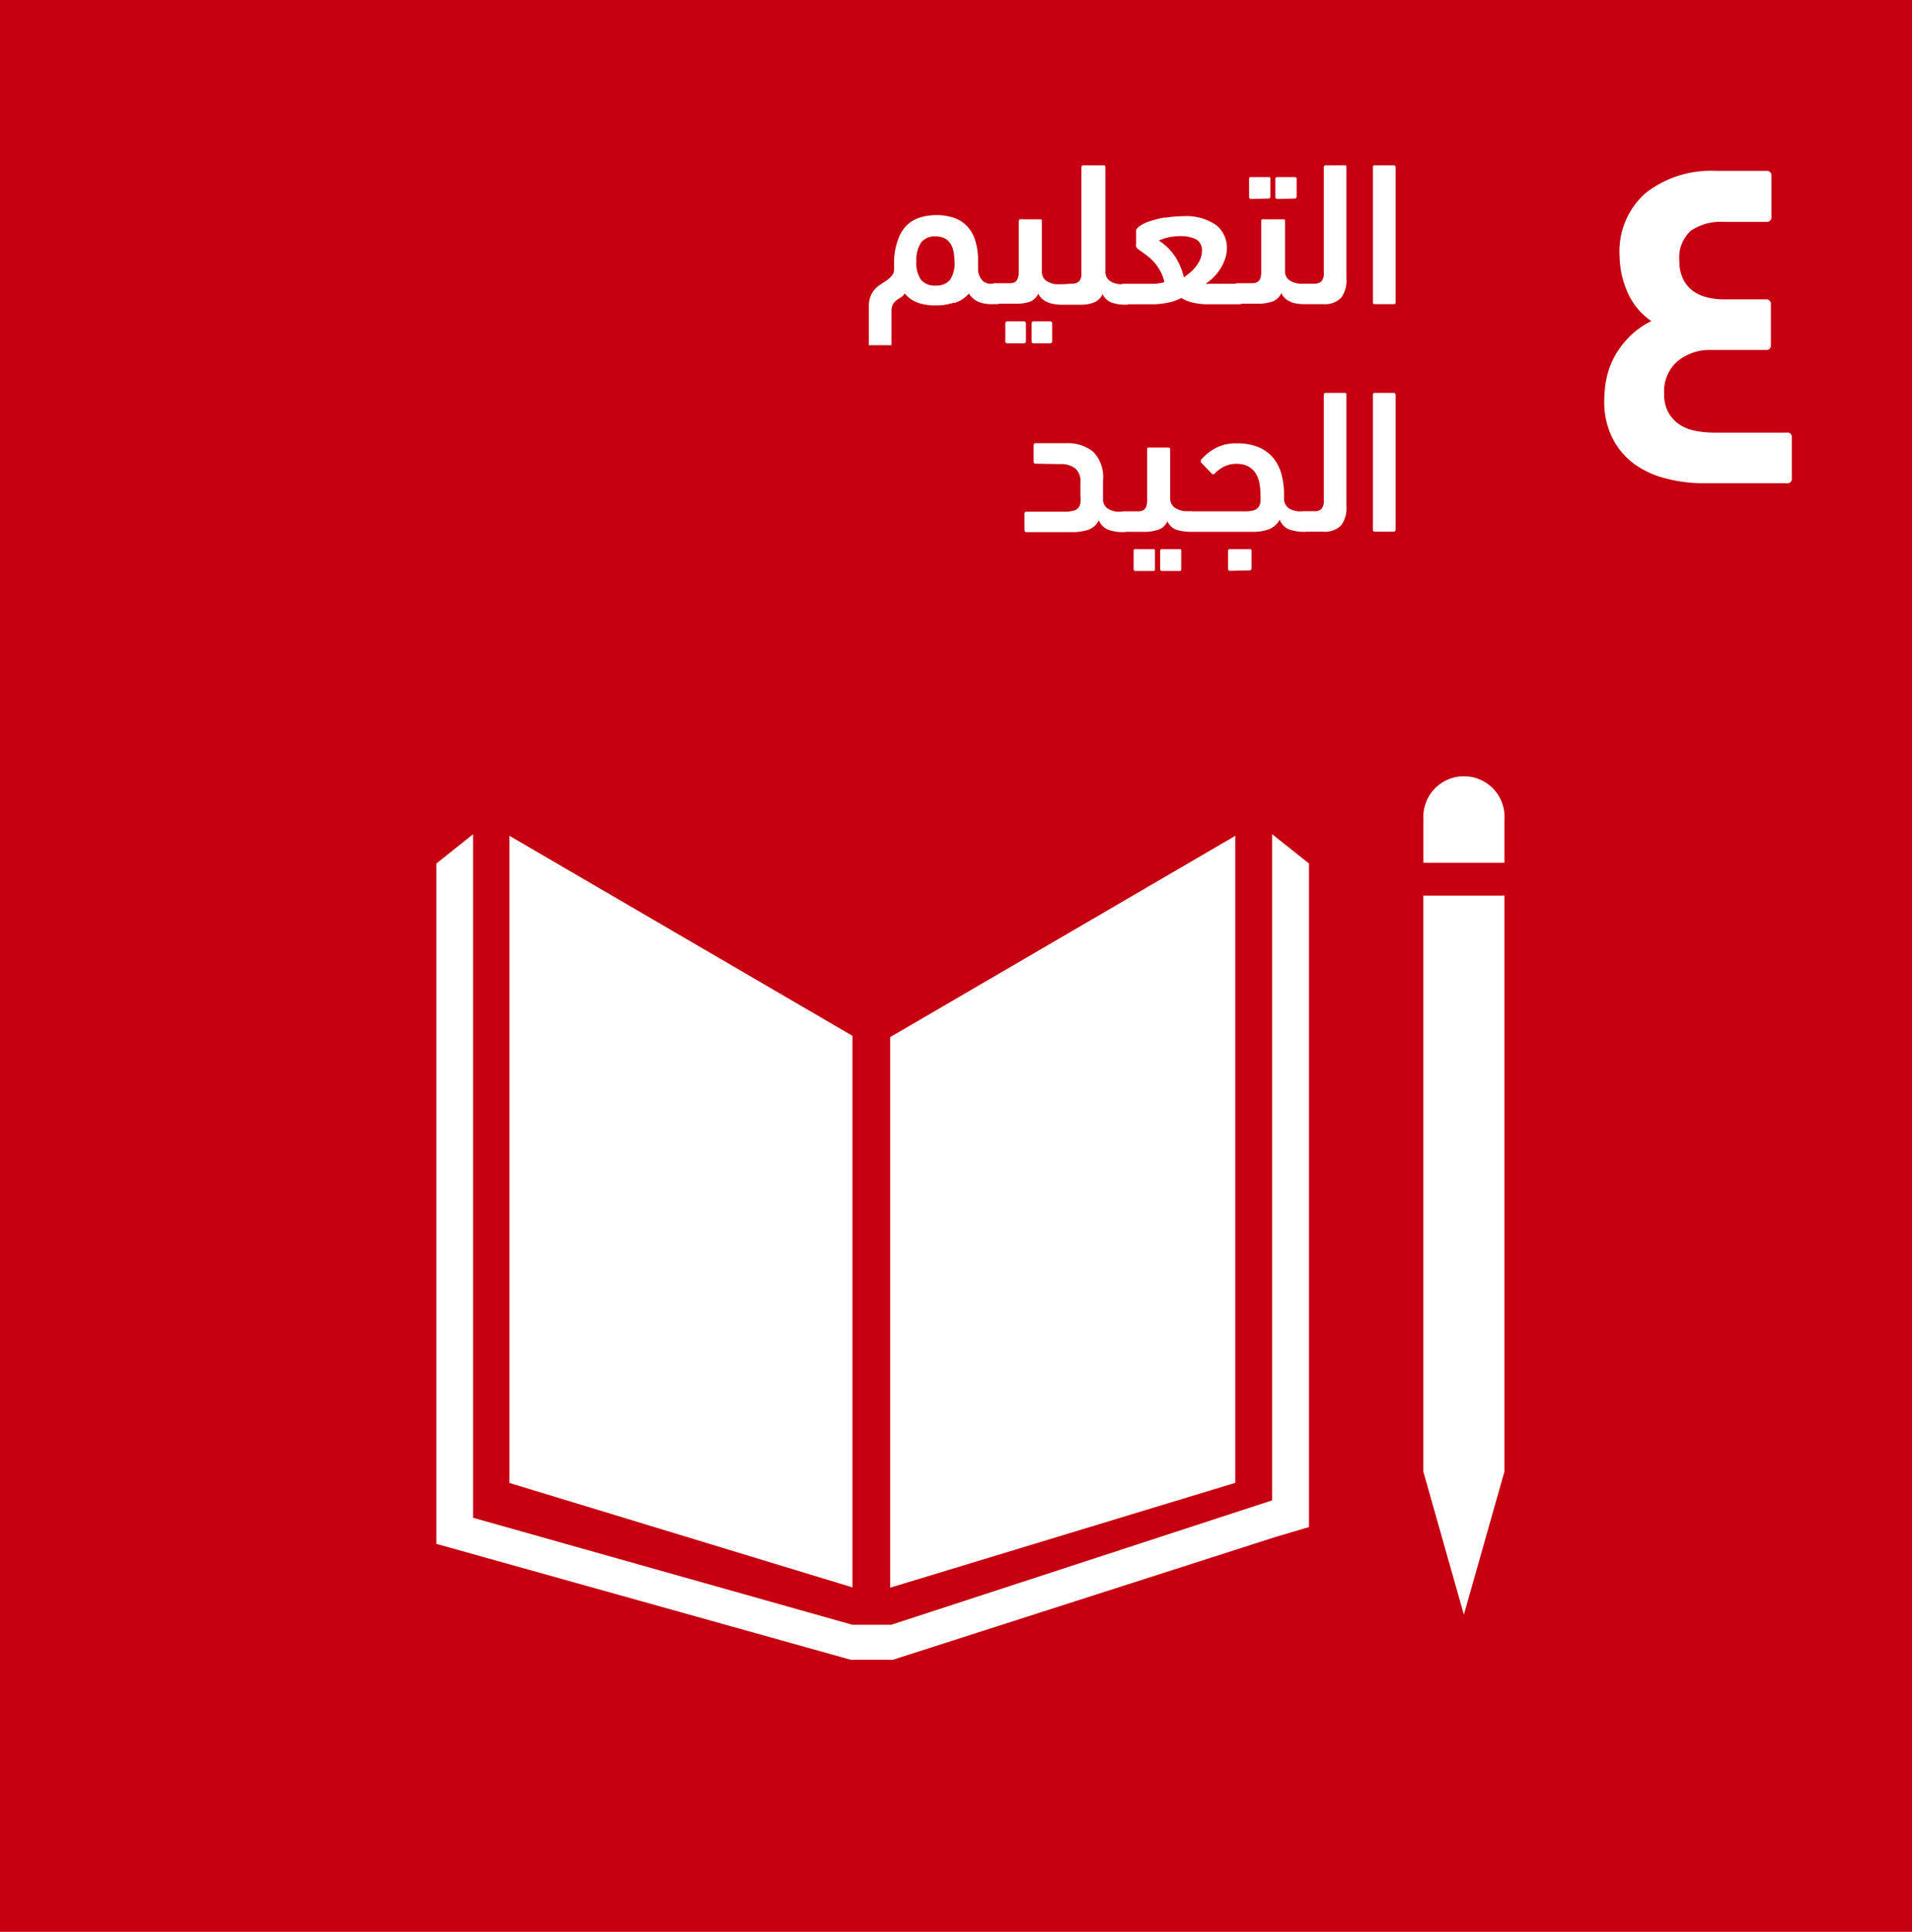 <svg xmlns="http://www.w3.org/2000/svg" viewBox="0 0 131.84 133.2"><defs><style>.cls-1{fill:#c60011;}.cls-2{fill:#fff;}</style></defs><title>footer-slide-img2</title><g id="Layer_2" data-name="Layer 2"><g id="Layer_1-2" data-name="Layer 1"><rect class="cls-1" width="131.84" height="133.2"/><polygon class="cls-2" points="58.78 71.42 35.13 57.63 35.13 102.25 58.78 109.45 58.78 71.42"/><polygon class="cls-2" points="61.38 71.51 61.38 109.47 85.18 102.24 85.18 57.63 61.38 71.51"/><path class="cls-2" d="M103.74,56.49a2.8,2.8,0,1,0-5.59,0v3h5.59Z"/><polygon class="cls-2" points="98.84 101.45 98.14 101.45 100.94 111.33 103.74 101.45 103.04 101.45 103.74 101.45 103.74 61.75 103.04 61.75 102.35 61.75 101.61 61.75 100.22 61.75 99.53 61.75 98.84 61.75 98.14 61.75 98.14 101.45 98.84 101.45"/><polygon class="cls-2" points="90.26 59.54 87.72 57.52 87.72 103.45 61.45 112.03 60.23 112.03 59.99 112.03 58.78 112.03 32.62 104.65 32.62 57.52 30.09 59.54 30.09 106.45 58.66 114.44 59.99 114.44 60.23 114.44 61.57 114.44 87.93 105.98 90.26 105.29 90.26 59.54"/><path class="cls-2" d="M118.16,29.83a6.69,6.69,0,0,1-1.28-.13,2.94,2.94,0,0,1-1.09-.44,2.45,2.45,0,0,1-.76-.84,2.58,2.58,0,0,1-.28-1.26,2.75,2.75,0,0,1,.93-2.26,3.47,3.47,0,0,1,2.27-.77h3.81a.31.31,0,0,0,.35-.35V21a.32.32,0,0,0-.35-.36h-2.89a4.44,4.44,0,0,1-1.16-.14,2.66,2.66,0,0,1-1-.46,2.16,2.16,0,0,1-.67-.84A2.73,2.73,0,0,1,115.8,18a2.5,2.5,0,0,1,.8-2.1,3.68,3.68,0,0,1,2.27-.6h2.92a.32.32,0,0,0,.36-.36V12.14a.32.32,0,0,0-.36-.36H118.3a7.32,7.32,0,0,0-4.79,1.5,5.34,5.34,0,0,0-1.83,4.41,6.26,6.26,0,0,0,.51,2.38,4.62,4.62,0,0,0,1.68,2.07,5.57,5.57,0,0,0-1.66,1.23,6,6,0,0,0-1,1.44,5.76,5.76,0,0,0-.47,1.46,7.87,7.87,0,0,0-.12,1.31,5.6,5.6,0,0,0,.56,2.62A5,5,0,0,0,112.7,32a6.39,6.39,0,0,0,2.21,1,10.17,10.17,0,0,0,2.62.32h5.67a.3.3,0,0,0,.35-.35V30.18a.3.3,0,0,0-.35-.35Z"/><path class="cls-2" d="M96.23,27.23a.13.13,0,0,0-.14-.14H94.81a.12.12,0,0,0-.14.14v9.29a.12.12,0,0,0,.14.14h1.28a.13.13,0,0,0,.14-.14Zm-5,9.43a1.59,1.59,0,0,0,1.24-.43,2,2,0,0,0,.37-1.35V27.23c0-.09,0-.14-.13-.14H91.42a.13.13,0,0,0-.14.14v7.28a.81.81,0,0,1-.16.58.66.66,0,0,1-.51.16h-.68a.51.51,0,0,0-.42.16.91.91,0,0,0-.13.56.74.74,0,0,0,.14.55.56.56,0,0,0,.41.14Zm-5.07,2.67a.13.13,0,0,0,.14-.14V38a.12.12,0,0,0-.14-.14H84.82a.12.12,0,0,0-.14.14v1.22a.13.13,0,0,0,.14.14ZM82.83,31.9l.73.76c.06.06.12.05.19,0a2.5,2.5,0,0,1,.67-.5,1.92,1.92,0,0,1,.84-.18,1.8,1.8,0,0,1,.78.16,1.46,1.46,0,0,1,.51.44,2,2,0,0,1,.28.66,4.25,4.25,0,0,1,.08.83,3.18,3.18,0,0,1,0,.57.75.75,0,0,1-.17.37.63.63,0,0,1-.34.19,2.43,2.43,0,0,1-.59.06H82.06a.57.57,0,0,0-.42.14.85.85,0,0,0-.13.56.79.79,0,0,0,.14.54.51.51,0,0,0,.41.17h4.31a3.15,3.15,0,0,0,1.13-.18,1.43,1.43,0,0,0,.74-.66,1.15,1.15,0,0,0,.67.68,3.12,3.12,0,0,0,1,.16.55.55,0,0,0,.43-.16.88.88,0,0,0,.13-.57.79.79,0,0,0-.14-.52.51.51,0,0,0-.42-.16H89.7a1.4,1.4,0,0,1-.82-.21.8.8,0,0,1-.34-.59,1,1,0,0,1,0-.17c0-.05,0-.12,0-.18a5.81,5.81,0,0,0-.16-1.35,3.12,3.12,0,0,0-.54-1.13,2.68,2.68,0,0,0-1-.77,3.78,3.78,0,0,0-1.56-.29,3,3,0,0,0-1.47.33,3.56,3.56,0,0,0-1,.81c0,.06,0,.13,0,.2M81.1,36.52a3,3,0,0,0,1,.14.55.55,0,0,0,.43-.16,1,1,0,0,0,.13-.57.79.79,0,0,0-.14-.52.51.51,0,0,0-.42-.16h-.23A1.43,1.43,0,0,1,81,35a.75.75,0,0,1-.31-.65V31a.12.12,0,0,0-.14-.14H79.33l-.16,0s-.07,0-.07.11v2.91c0,.26,0,.47,0,.64a1.24,1.24,0,0,1-.07.43.45.45,0,0,1-.2.23.77.77,0,0,1-.38.08h-.91a.51.51,0,0,0-.42.16A.94.94,0,0,0,77,36a.72.72,0,0,0,.14.53.56.56,0,0,0,.41.14h1.3a3,3,0,0,0,1.06-.16,1.06,1.06,0,0,0,.59-.57,1.07,1.07,0,0,0,.63.59m-1.62,2.84c.09,0,.13,0,.13-.14V38c0-.09,0-.14-.13-.14H78.31a.12.12,0,0,0-.14.14v1.23a.12.12,0,0,0,.14.14Zm1.81,0c.09,0,.13,0,.13-.14V38c0-.09,0-.14-.13-.14H80.12A.12.12,0,0,0,80,38v1.23a.12.12,0,0,0,.14.14ZM73.08,32a1.63,1.63,0,0,1,1.07.3,1.15,1.15,0,0,1,.35.94v.93a3.74,3.74,0,0,1,0,.52.68.68,0,0,1-.16.34.57.57,0,0,1-.34.19,2.3,2.3,0,0,1-.6.06H70.78a.13.13,0,0,0-.14.14v1.13a.13.13,0,0,0,.14.14H73.9a3.38,3.38,0,0,0,1.16-.17,1.3,1.3,0,0,0,.71-.64,1.2,1.2,0,0,0,.66.65,3,3,0,0,0,1,.16.55.55,0,0,0,.43-.16,1,1,0,0,0,.13-.57.79.79,0,0,0-.14-.52.51.51,0,0,0-.42-.16H77.2a1.36,1.36,0,0,1-.83-.22.73.73,0,0,1-.31-.64V33.08a2.46,2.46,0,0,0-.68-1.93,2.76,2.76,0,0,0-1.85-.59H71.41c-.09,0-.14.05-.14.15v1.12a.13.13,0,0,0,.14.14Z"/><path class="cls-2" d="M96.23,11.54a.12.12,0,0,0-.14-.14H94.81c-.1,0-.14,0-.14.14v9.28c0,.1,0,.15.14.15h1.28c.09,0,.14,0,.14-.15Zm-5,9.43a1.59,1.59,0,0,0,1.24-.43,2,2,0,0,0,.37-1.35V11.54c0-.1,0-.14-.13-.14H91.42a.12.12,0,0,0-.14.14v7.27a.83.83,0,0,1-.16.59.7.7,0,0,1-.5.16h-.69a.51.51,0,0,0-.42.16.91.91,0,0,0-.13.56.8.8,0,0,0,.13.55.61.61,0,0,0,.42.14ZM89,20.83a3,3,0,0,0,1,.14.54.54,0,0,0,.42-.16.89.89,0,0,0,.14-.57.82.82,0,0,0-.14-.53.55.55,0,0,0-.42-.15h-.24a1.42,1.42,0,0,1-.84-.23.73.73,0,0,1-.31-.64V15.27c0-.1,0-.15-.14-.15H87.2a.45.45,0,0,0-.16,0,.11.11,0,0,0-.07.12v2.91c0,.26,0,.47,0,.64a1.46,1.46,0,0,1-.07.42.48.48,0,0,1-.2.24.8.8,0,0,1-.38.08h-.91a.51.51,0,0,0-.42.16.94.94,0,0,0-.13.58.77.77,0,0,0,.13.53.61.61,0,0,0,.42.14h1.3a3.07,3.07,0,0,0,1.06-.16,1.08,1.08,0,0,0,.58-.57,1.14,1.14,0,0,0,.64.59m-1.53-7.11a.13.13,0,0,0,.14-.14V12.36c0-.1,0-.15-.14-.15H86.27c-.09,0-.14,0-.14.15v1.22a.13.13,0,0,0,.14.14Zm1.81,0a.13.13,0,0,0,.14-.14V12.36c0-.1,0-.15-.14-.15H88.08c-.09,0-.14,0-.14.15v1.22a.13.13,0,0,0,.14.14ZM81,17.65a3.79,3.79,0,0,0-1.09-1.06,2.7,2.7,0,0,1,.56-.2,3.87,3.87,0,0,1,1-.11,2.27,2.27,0,0,1,1,.22.85.85,0,0,1,.41.81,1.54,1.54,0,0,1-.11.55,2.82,2.82,0,0,1-.29.5,2.63,2.63,0,0,1-.4.42,4.09,4.09,0,0,1-.45.34A4.43,4.43,0,0,0,81,17.65M80.3,15a6.47,6.47,0,0,0-1,.25,2.4,2.4,0,0,0-.7.33c-.18.12-.26.23-.26.33v.89a.65.65,0,0,0,0,.2.37.37,0,0,0,.17.2l.55.4a3.74,3.74,0,0,1,.51.47,2.85,2.85,0,0,1,.42.59,2.9,2.9,0,0,1,.3.8,5.19,5.19,0,0,1-.65.11l-.5,0H77.54c-.24,0-.4.06-.46.18a1.33,1.33,0,0,0-.09.56.75.75,0,0,0,.14.52.54.54,0,0,0,.41.15h2a5.47,5.47,0,0,0,.92-.1,3.09,3.09,0,0,0,1-.34,2.49,2.49,0,0,0,.85.34,5,5,0,0,0,1,.1h2.07a.53.53,0,0,0,.41-.14.77.77,0,0,0,.14-.53,1.11,1.11,0,0,0-.11-.57.48.48,0,0,0-.44-.17h-2a1,1,0,0,1-.25,0,3.69,3.69,0,0,0,.52-.42,3.75,3.75,0,0,0,.47-.57,3.17,3.17,0,0,0,.34-.69,2.26,2.26,0,0,0,.14-.79,2,2,0,0,0-.74-1.58,3.64,3.64,0,0,0-2.34-.61,7.11,7.11,0,0,0-1.14.1m-7.08,4.59a.55.55,0,0,0-.43.15.85.85,0,0,0-.13.53.88.88,0,0,0,.14.59.57.57,0,0,0,.42.14h1.17a2.48,2.48,0,0,0,1-.17,1.13,1.13,0,0,0,.56-.56,1.11,1.11,0,0,0,.64.59,3,3,0,0,0,.94.14.55.55,0,0,0,.43-.16.9.9,0,0,0,.13-.57.82.82,0,0,0-.14-.53.54.54,0,0,0-.42-.15h-.23a1.43,1.43,0,0,1-.85-.23.76.76,0,0,1-.31-.64V11.54c0-.1,0-.14-.14-.14H74.71a.12.12,0,0,0-.14.14v7.27a.83.83,0,0,1-.16.59.74.74,0,0,1-.51.16Zm-1,1.27a3,3,0,0,0,.95.14.54.54,0,0,0,.42-.16.9.9,0,0,0,.13-.57.77.77,0,0,0-.14-.53.53.53,0,0,0-.41-.15H73a1.42,1.42,0,0,1-.84-.23.74.74,0,0,1-.32-.64V15.27c0-.1,0-.15-.13-.15H70.49a.41.41,0,0,0-.16,0,.12.12,0,0,0-.08.12v2.91c0,.26,0,.47,0,.64a1.16,1.16,0,0,1-.08.42.42.42,0,0,1-.19.24.8.8,0,0,1-.38.08h-.91a.48.48,0,0,0-.42.16.93.93,0,0,0-.14.58.77.77,0,0,0,.14.53.59.59,0,0,0,.42.14H70A3,3,0,0,0,71,20.81a1.06,1.06,0,0,0,.59-.57,1.14,1.14,0,0,0,.64.59m-1.63,2.84c.09,0,.14-.05.14-.15V22.3a.13.13,0,0,0-.14-.14H69.46a.13.13,0,0,0-.14.14v1.22c0,.1.05.15.14.15Zm1.81,0c.09,0,.14-.05.14-.15V22.3a.13.13,0,0,0-.14-.14H71.27a.13.13,0,0,0-.14.14v1.22c0,.1.05.15.14.15ZM65.82,18a2.11,2.11,0,0,1-.31,1.29,1.19,1.19,0,0,1-1,.4,1.22,1.22,0,0,1-1-.39,2.05,2.05,0,0,1-.32-1.3,2.11,2.11,0,0,1,.32-1.27,1.16,1.16,0,0,1,1-.43c.87,0,1.3.57,1.3,1.7m0,2.89a2.11,2.11,0,0,0,1-.65,1.42,1.42,0,0,0,.41.43,1.74,1.74,0,0,0,.48.22,3,3,0,0,0,.51.08l.49,0a.55.55,0,0,0,.43-.16.87.87,0,0,0,.13-.56.77.77,0,0,0-.14-.52.51.51,0,0,0-.42-.16h-.4a.8.8,0,0,1-.58-.25,1.2,1.2,0,0,1-.28-.83c0-.08,0-.15,0-.23V18a4.46,4.46,0,0,0-.21-1.46,2.4,2.4,0,0,0-.6-1,2.28,2.28,0,0,0-.91-.54,3.94,3.94,0,0,0-2.29,0,2.28,2.28,0,0,0-.91.54,2.51,2.51,0,0,0-.6,1A4.46,4.46,0,0,0,61.65,18v.32c0,.1,0,.19,0,.28a.65.65,0,0,1-.17.43,2.35,2.35,0,0,1-.33.3l-.41.27a1.76,1.76,0,0,0-.4.33,1.42,1.42,0,0,0-.31.49,2,2,0,0,0-.12.75v2.63h1.56V21.47a1.06,1.06,0,0,1,.1-.49,1,1,0,0,1,.25-.28,2.9,2.9,0,0,1,.29-.19.73.73,0,0,0,.27-.28,2.13,2.13,0,0,0,.9.64,3.55,3.55,0,0,0,1.22.19,3.83,3.83,0,0,0,1.26-.19"/></g></g></svg>